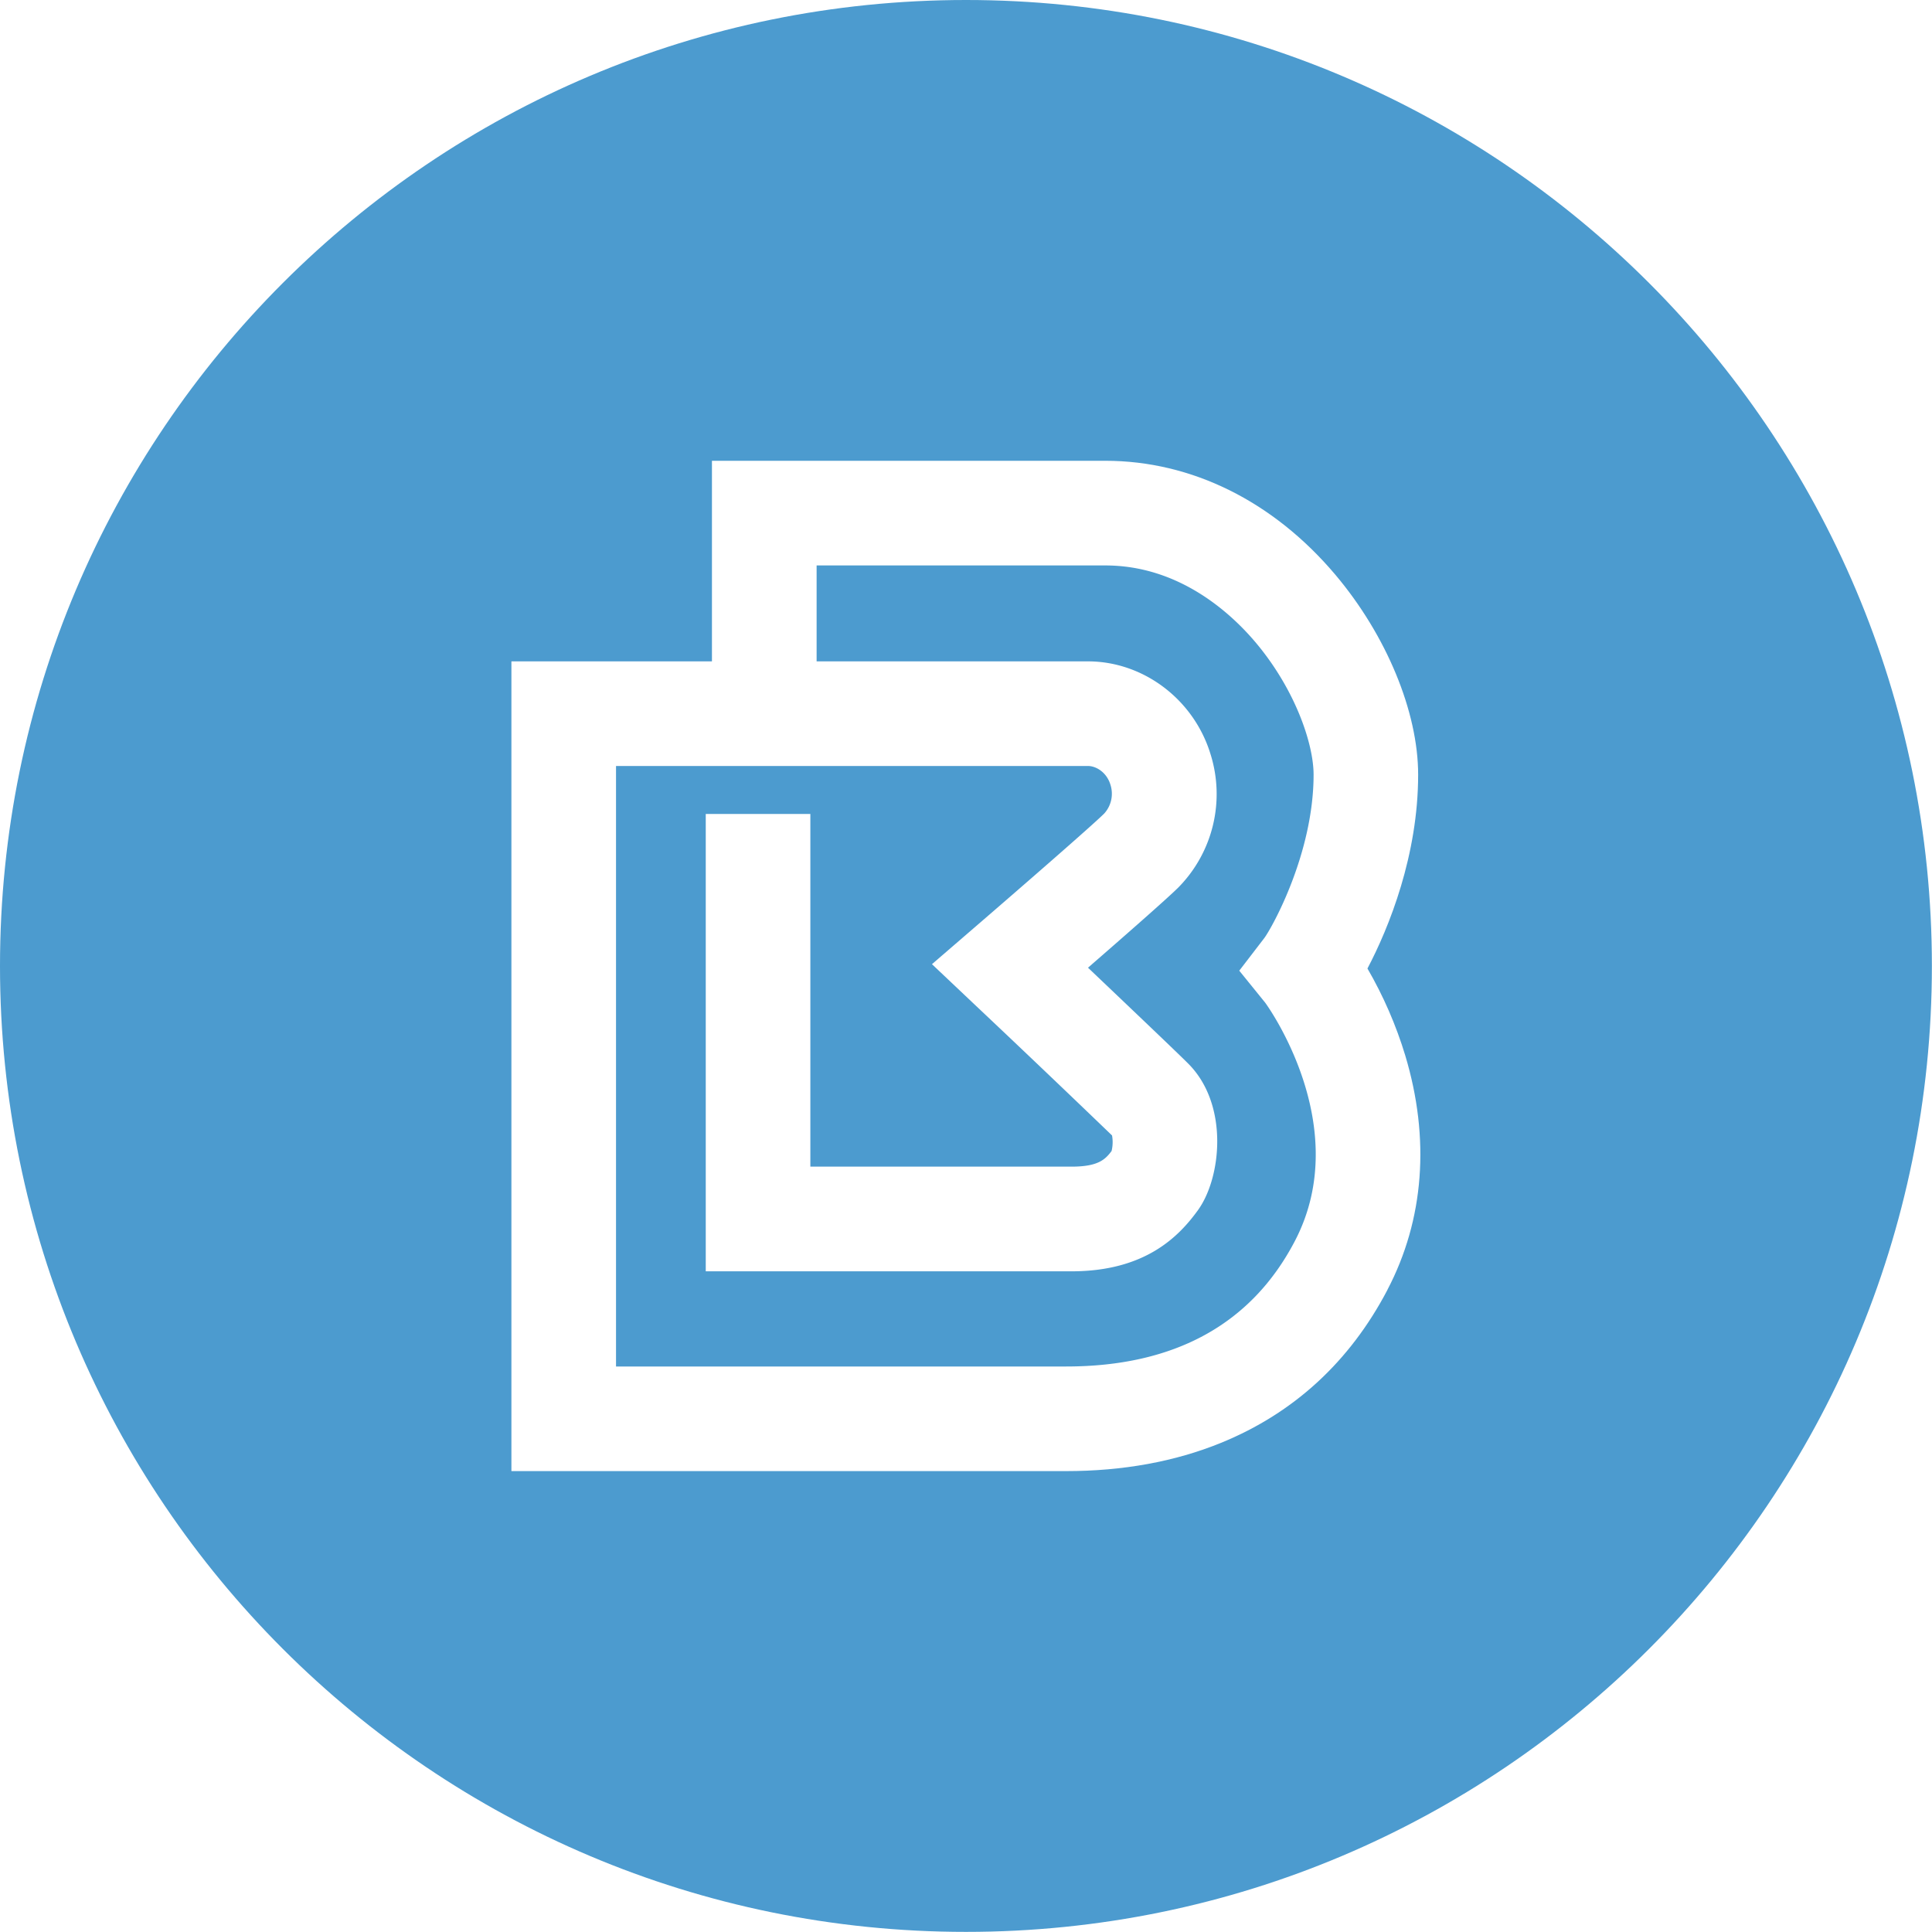 <svg width="34" height="34" viewBox="0 0 34 34" xmlns="http://www.w3.org/2000/svg"><path fill="#4C9BCF" d="M21.81 17.081l.44-.573c.134-.181.867-1.487.867-2.875 0-.54-.321-1.5-1.025-2.333-.426-.503-1.334-1.349-2.639-1.349h-5.082v1.688h4.775c.976 0 1.862.67 2.156 1.629a2.342 2.342 0 0 1-.565 2.35c-.196.195-.97.873-1.59 1.412.656.624 1.544 1.468 1.763 1.687.722.722.584 2.012.171 2.581-.334.462-.927 1.075-2.224 1.075H12.42v-8.049h1.841v6.207h4.595c.468 0 .593-.124.706-.275a.659.659 0 0 0 .008-.274 332.632 332.632 0 0 0-2.429-2.314l-.74-.7.772-.666c.769-.663 2.063-1.788 2.261-1.987a.518.518 0 0 0 .107-.508c-.066-.215-.25-.327-.396-.327h-8.304v10.568h7.92c1.906 0 3.26-.742 4.025-2.205 1.062-2.03-.505-4.178-.522-4.199l-.456-.563z"/><path fill="#4C9BCF" d="M17 0C7.61 0 0 7.61 0 17c0 9.387 7.61 16.998 17 16.998 9.387 0 16.998-7.61 16.998-16.999C33.998 7.611 26.388 0 17 0zm7.418 22.697c-.663 1.267-1.65 2.173-2.931 2.695-.809.33-1.726.497-2.724.497H9v-14.25h3.529v-3.53h6.923c1.518 0 2.955.712 4.046 2.003.9 1.065 1.459 2.415 1.459 3.521 0 1.413-.509 2.683-.892 3.411.28.483.503.996.665 1.53.44 1.463.333 2.89-.313 4.123z"/></svg>